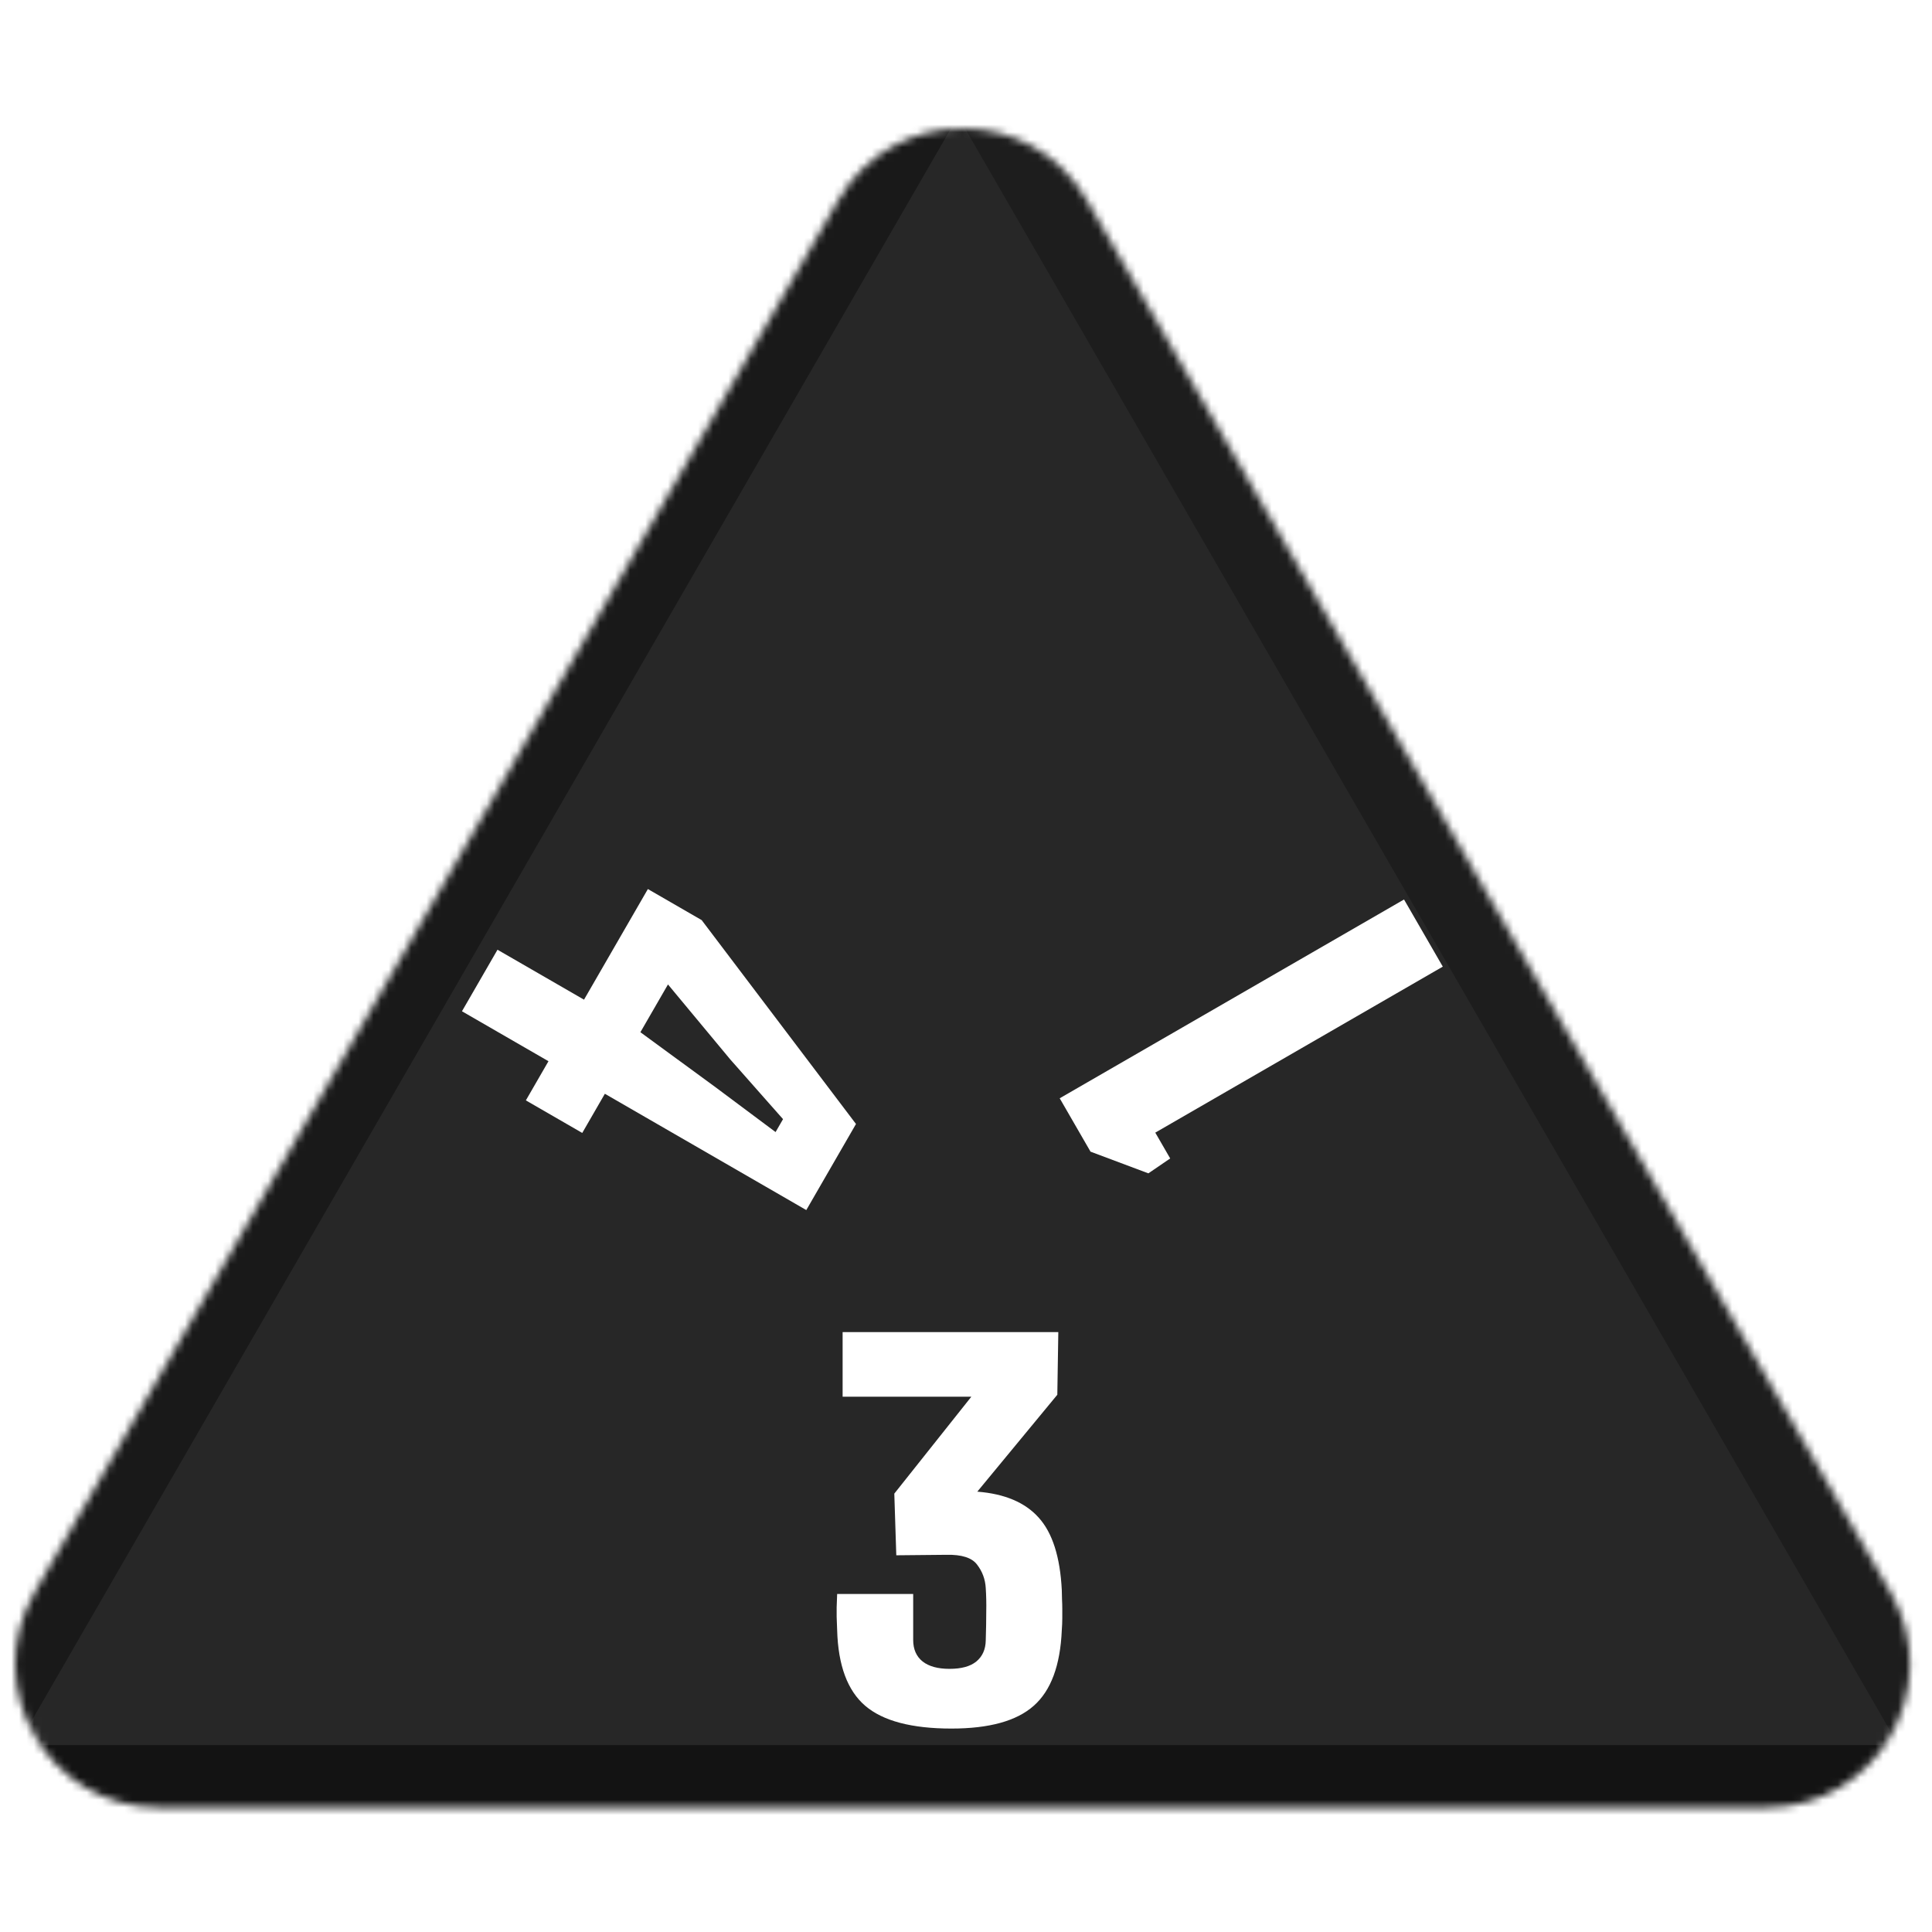 <svg width="256" height="256" viewBox="0 0 256 256" fill="none" xmlns="http://www.w3.org/2000/svg">
<desc>
  wrpg-online.com SWRPG Dice Asset
  Created by: Joshua Ziggas
  Source: https://github.com/swrpg-online/art
  License: CC BY-NC-SA 4.0
</desc><mask id="mask0_112_31353" style="mask-type:alpha" maskUnits="userSpaceOnUse" x="2" y="17" width="252" height="223">
<path d="M111.095 26.5C118.408 13.833 136.691 13.833 144.004 26.5L250.525 211C257.838 223.667 248.697 239.5 234.071 239.5H21.028C6.402 239.5 -2.739 223.667 4.574 211L111.095 26.5Z" fill="#D9D9D9"/>
</mask>
<g mask="url(#mask0_112_31353)">
<rect width="256" height="256" fill="#272727"/>
<g style="mix-blend-mode:multiply" filter="url(#filter0_f_112_31353)">
<path d="M279.337 102.182C279.369 87.956 263.989 61.315 251.652 54.23L126.366 -17.726C114.029 -24.812 113.988 -7.028 126.293 14.284L251.252 230.719C263.556 252.031 278.977 260.888 279.01 246.661L279.337 102.182Z" fill="black" fill-opacity="0.25"/>
<path d="M100.333 317.894C112.425 324.88 142.655 324.88 154.747 317.894L277.547 246.95C289.639 239.964 274.524 231.232 250.339 231.232L4.74 231.232C-19.444 231.232 -34.559 239.964 -22.467 246.95L100.333 317.894Z" fill="black" fill-opacity="0.5"/>
<path d="M-26.437 101.791C-26.441 87.347 -10.807 60.269 1.704 53.05L128.757 -20.257C141.268 -27.476 141.273 -9.421 128.766 12.242L1.754 232.235C-10.753 253.897 -26.392 262.921 -26.396 248.476L-26.437 101.791Z" fill="black" fill-opacity="0.35"/>
</g>
</g>
<g clip-path="url(#clip0_112_31353)">
<path d="M191.178 128.084L153.081 150.079L155.057 153.501L152.166 155.474L144.499 152.6L140.416 145.528L186.041 119.187L191.178 128.084Z" fill="white"/>
</g>
<g clip-path="url(#clip1_112_31353)">
<path d="M65.921 125.843L77.385 132.461L85.847 117.804L92.976 121.92L113.423 148.934L106.838 160.34L80.147 144.93L77.151 150.12L69.68 145.806L72.676 140.617L61.213 133.998L65.921 125.843ZM88.51 130.444L84.856 136.775L94.691 143.974L102.767 150.005L103.755 148.294L96.765 140.381L88.51 130.444Z" fill="white"/>
</g>
<path d="M126.073 229.043C120.805 229.043 116.996 228.038 114.647 226.027C112.299 224.017 111.058 220.677 110.927 216.007C110.905 215.229 110.883 214.634 110.861 214.223C110.861 213.813 110.861 213.402 110.861 212.991C110.883 212.58 110.905 211.986 110.927 211.208H121.002V217.304C121.002 218.536 121.419 219.488 122.254 220.158C123.088 220.806 124.273 221.131 125.81 221.131C127.39 221.131 128.575 220.806 129.366 220.158C130.178 219.488 130.595 218.558 130.617 217.369C130.661 215.942 130.683 214.677 130.683 213.575C130.705 212.472 130.683 211.424 130.617 210.429C130.551 209.262 130.167 208.224 129.464 207.316C128.784 206.408 127.434 205.976 125.414 206.019L118.763 206.084L118.5 197.912L128.707 185.071H111.651V176.51H140.232L140.1 184.811L129.497 197.653C133.119 197.934 135.83 199.08 137.63 201.09C139.452 203.101 140.473 206.3 140.693 210.689C140.714 211.143 140.725 211.575 140.725 211.986C140.747 212.375 140.758 212.764 140.758 213.153C140.758 213.542 140.758 213.975 140.758 214.45C140.758 214.904 140.736 215.423 140.693 216.007C140.495 220.677 139.255 224.017 136.972 226.027C134.711 228.038 131.078 229.043 126.073 229.043Z" fill="white"/>
<defs>
<filter id="filter0_f_112_31353" x="-46.723" y="-41.873" width="348.525" height="385.006" filterUnits="userSpaceOnUse" color-interpolation-filters="sRGB">
<feFlood flood-opacity="0" result="BackgroundImageFix"/>
<feBlend mode="normal" in="SourceGraphic" in2="BackgroundImageFix" result="shape"/>
<feGaussianBlur stdDeviation="10" result="effect1_foregroundBlur_112_31353"/>
</filter>
<clipPath id="clip0_112_31353">
<rect width="60" height="60" fill="white" transform="translate(156.108 179.762) rotate(-120)"/>
</clipPath>
<clipPath id="clip1_112_31353">
<rect width="60" height="60" fill="white" transform="translate(129.961 127.343) rotate(120)"/>
</clipPath>
</defs>
</svg>
